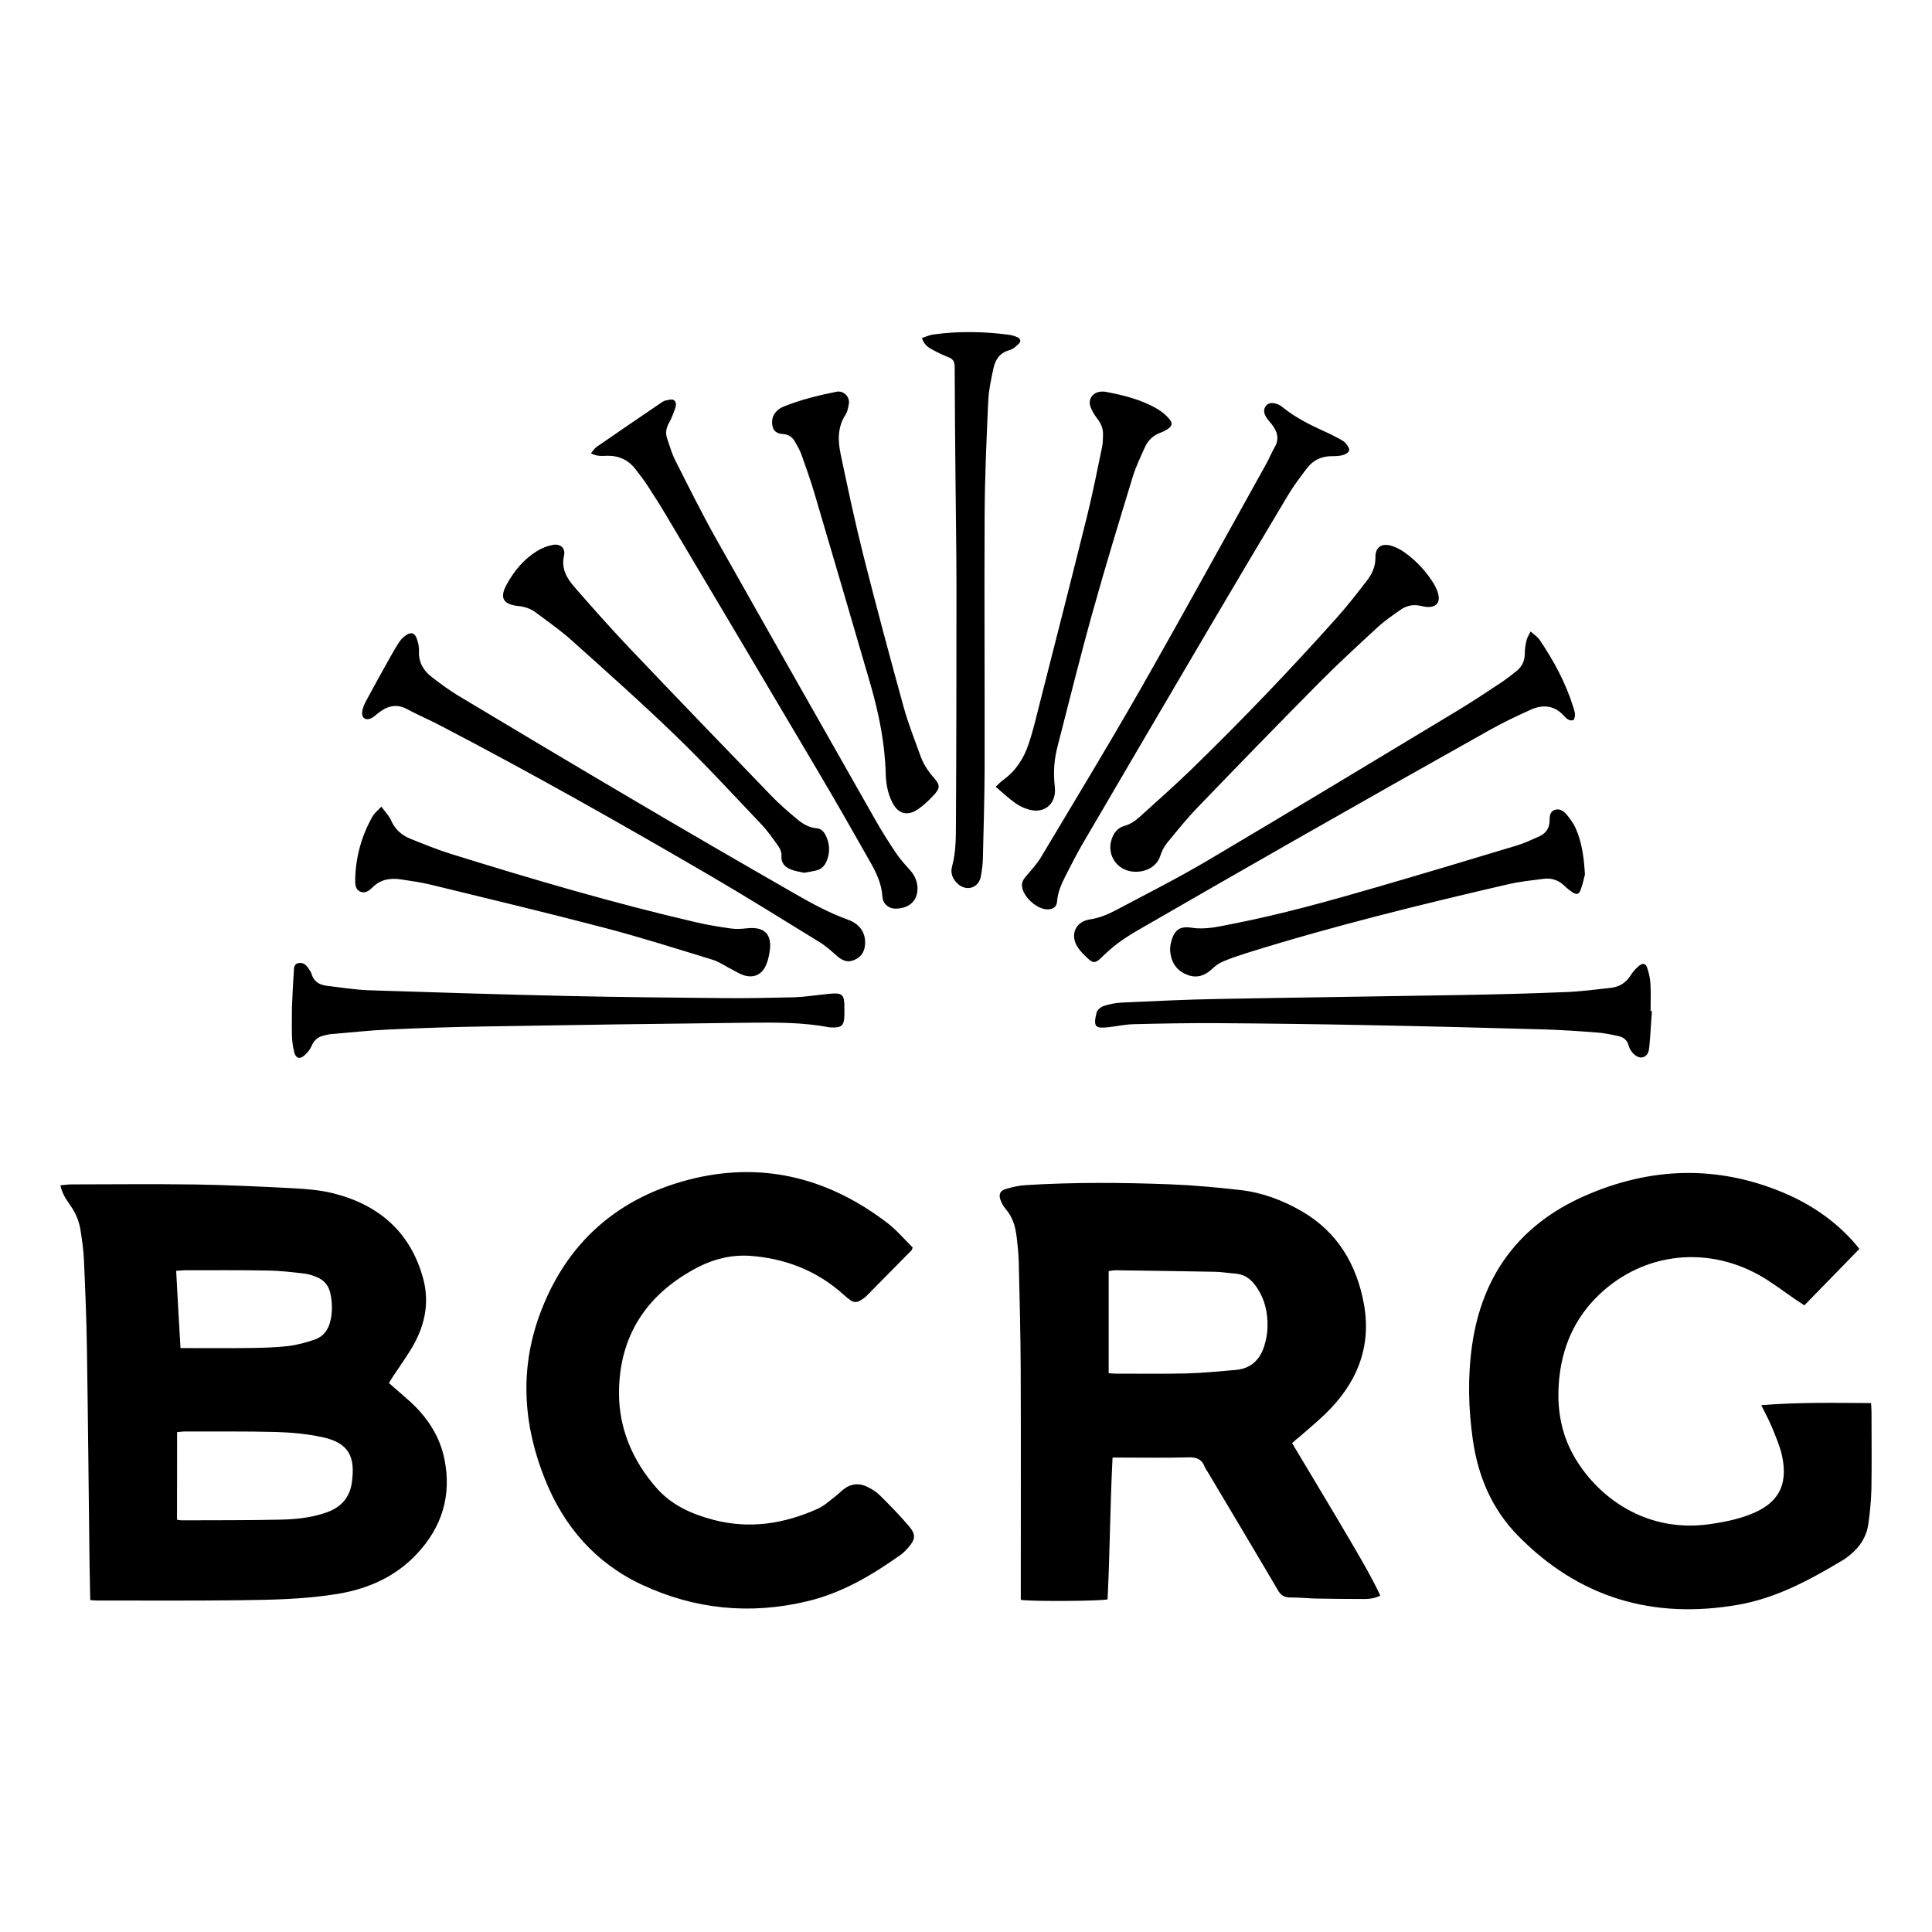 <?xml version="1.0" encoding="UTF-8"?>
<svg width="48px" height="48px" viewBox="0 0 48 48" version="1.1" xmlns="http://www.w3.org/2000/svg" xmlns:xlink="http://www.w3.org/1999/xlink">
    <title>gn-bcrg</title>
    <g id="Page-1" stroke="none" stroke-width="1" fill="none" fill-rule="evenodd">
        <g id="gn-bcrg" transform="translate(0, -0)">
            <rect id="Rectangle" x="0" y="0" width="48" height="48"></rect>
            <path d="M2.242,39.754 C2.235,39.452 2.229,39.174 2.225,38.895 C2.204,37.108 2.187,35.32 2.16,33.533 C2.15,32.787 2.118,32.039 2.085,31.293 C2.074,31.05 2.038,30.807 2.001,30.566 C1.967,30.35 1.888,30.151 1.762,29.969 C1.657,29.816 1.544,29.663 1.5,29.449 C1.598,29.441 1.686,29.426 1.774,29.426 C2.801,29.424 3.828,29.414 4.852,29.428 C5.655,29.441 6.458,29.479 7.258,29.52 C7.599,29.539 7.945,29.564 8.274,29.646 C9.41,29.929 10.198,30.61 10.512,31.76 C10.686,32.393 10.541,32.992 10.198,33.543 C10.066,33.757 9.921,33.963 9.781,34.172 C9.743,34.229 9.707,34.287 9.663,34.361 C9.831,34.507 9.994,34.65 10.156,34.792 C10.6,35.188 10.923,35.664 11.042,36.253 C11.224,37.154 10.981,37.942 10.357,38.606 C9.825,39.174 9.15,39.473 8.394,39.599 C7.572,39.735 6.738,39.748 5.909,39.758 C4.756,39.771 3.604,39.764 2.451,39.764 C2.395,39.767 2.334,39.76 2.242,39.754 Z M4.398,37.757 C4.452,37.763 4.486,37.774 4.519,37.772 C5.337,37.768 6.154,37.774 6.971,37.755 C7.354,37.747 7.738,37.707 8.104,37.579 C8.469,37.453 8.691,37.212 8.743,36.825 C8.821,36.232 8.706,35.855 8.01,35.706 C7.637,35.626 7.252,35.589 6.868,35.578 C6.108,35.557 5.347,35.568 4.584,35.565 C4.526,35.565 4.465,35.576 4.4,35.582 C4.398,36.316 4.398,37.026 4.398,37.757 Z M4.484,33.493 C4.584,33.493 4.66,33.493 4.735,33.493 C5.209,33.493 5.684,33.497 6.158,33.491 C6.485,33.487 6.814,33.481 7.138,33.445 C7.371,33.418 7.604,33.357 7.826,33.279 C8.035,33.206 8.161,33.034 8.209,32.816 C8.262,32.588 8.257,32.36 8.207,32.131 C8.167,31.951 8.063,31.813 7.891,31.739 C7.788,31.695 7.681,31.656 7.572,31.643 C7.268,31.607 6.962,31.57 6.657,31.566 C5.965,31.553 5.276,31.559 4.584,31.559 C4.524,31.559 4.463,31.568 4.377,31.574 C4.41,32.209 4.446,32.833 4.484,33.493 Z M32.102,35.855 C32.358,36.282 32.605,36.695 32.852,37.108 C33.101,37.527 33.355,37.946 33.6,38.369 C33.841,38.782 34.084,39.195 34.294,39.643 C34.153,39.71 34.03,39.727 33.906,39.727 C33.508,39.727 33.11,39.723 32.712,39.716 C32.496,39.712 32.28,39.687 32.064,39.689 C31.916,39.691 31.825,39.639 31.75,39.509 C31.174,38.528 30.589,37.552 30.007,36.573 C29.982,36.531 29.95,36.492 29.933,36.448 C29.862,36.259 29.734,36.2 29.529,36.207 C28.984,36.223 28.439,36.213 27.895,36.213 C27.819,36.213 27.744,36.213 27.641,36.213 C27.58,37.399 27.576,38.568 27.517,39.735 C27.367,39.779 25.646,39.792 25.361,39.748 C25.361,39.67 25.361,39.591 25.361,39.509 C25.361,37.68 25.366,35.85 25.359,34.021 C25.355,33.135 25.332,32.249 25.311,31.362 C25.307,31.153 25.284,30.945 25.259,30.736 C25.229,30.484 25.164,30.243 24.991,30.044 C24.932,29.977 24.888,29.893 24.856,29.81 C24.808,29.682 24.846,29.583 24.978,29.544 C25.137,29.495 25.303,29.456 25.468,29.445 C26.669,29.37 27.87,29.378 29.07,29.424 C29.655,29.447 30.239,29.5 30.822,29.567 C31.36,29.629 31.865,29.818 32.337,30.09 C33.227,30.604 33.705,31.413 33.885,32.393 C34.084,33.479 33.701,34.384 32.921,35.134 C32.716,35.333 32.494,35.513 32.278,35.704 C32.226,35.741 32.173,35.79 32.102,35.855 Z M27.545,34.118 C27.624,34.122 27.679,34.128 27.733,34.128 C28.32,34.128 28.905,34.136 29.491,34.122 C29.896,34.111 30.298,34.069 30.7,34.036 C31.071,34.004 31.3,33.789 31.408,33.447 C31.455,33.303 31.484,33.147 31.49,32.997 C31.505,32.611 31.421,32.249 31.186,31.932 C31.059,31.76 30.899,31.654 30.679,31.641 C30.512,31.63 30.346,31.599 30.181,31.597 C29.357,31.58 28.536,31.572 27.712,31.559 C27.66,31.559 27.608,31.572 27.545,31.58 C27.545,32.427 27.545,33.261 27.545,34.118 Z M43.758,34.912 C44.695,34.834 45.583,34.855 46.486,34.859 C46.491,34.954 46.497,35.023 46.497,35.09 C46.497,35.718 46.505,36.347 46.495,36.976 C46.488,37.275 46.459,37.575 46.417,37.87 C46.373,38.178 46.212,38.43 45.969,38.627 C45.914,38.671 45.86,38.717 45.801,38.752 C44.978,39.245 44.135,39.706 43.178,39.871 C41.064,40.238 39.224,39.697 37.709,38.149 C37.066,37.491 36.724,36.682 36.594,35.783 C36.481,35 36.462,34.214 36.573,33.426 C36.823,31.67 37.759,30.421 39.373,29.711 C41.001,28.995 42.658,28.938 44.314,29.634 C45.009,29.927 45.623,30.35 46.118,30.931 C46.141,30.956 46.159,30.983 46.195,31.029 C45.74,31.496 45.29,31.959 44.829,32.431 C44.747,32.376 44.672,32.328 44.598,32.278 C44.381,32.127 44.165,31.97 43.945,31.825 C42.629,30.958 41.005,31.05 39.848,32.058 C39.197,32.626 38.841,33.344 38.744,34.199 C38.673,34.838 38.74,35.459 39.029,36.035 C39.536,37.047 40.764,38.109 42.474,37.868 C42.813,37.82 43.149,37.753 43.469,37.631 C44.175,37.363 44.433,36.909 44.274,36.169 C44.221,35.926 44.119,35.693 44.024,35.461 C43.953,35.289 43.863,35.123 43.758,34.912 Z M22.673,30.991 C22.661,31.033 22.661,31.05 22.652,31.058 C22.275,31.442 21.898,31.825 21.521,32.205 C21.477,32.249 21.42,32.28 21.368,32.314 C21.288,32.362 21.206,32.358 21.131,32.305 C21.074,32.265 21.02,32.221 20.968,32.173 C20.305,31.572 19.518,31.266 18.638,31.201 C18.187,31.17 17.745,31.274 17.343,31.482 C16.065,32.144 15.371,33.196 15.379,34.641 C15.386,35.519 15.729,36.303 16.308,36.965 C16.683,37.395 17.186,37.619 17.73,37.761 C18.629,37.996 19.488,37.858 20.32,37.483 C20.488,37.407 20.628,37.271 20.777,37.158 C20.848,37.103 20.911,37.034 20.984,36.982 C21.158,36.858 21.349,36.844 21.54,36.936 C21.651,36.99 21.764,37.057 21.852,37.143 C22.099,37.388 22.344,37.638 22.57,37.902 C22.765,38.128 22.751,38.243 22.55,38.467 C22.499,38.524 22.443,38.581 22.382,38.625 C21.667,39.134 20.919,39.578 20.056,39.783 C18.642,40.121 17.269,39.987 15.951,39.373 C14.793,38.832 14.013,37.929 13.542,36.758 C13.003,35.421 12.907,34.048 13.399,32.687 C14.063,30.855 15.388,29.709 17.276,29.269 C19.034,28.865 20.632,29.298 22.057,30.392 C22.285,30.57 22.476,30.797 22.673,30.991 Z M7.658,24.052 C7.69,24.098 7.725,24.144 7.74,24.196 C7.794,24.383 7.931,24.467 8.109,24.49 C8.461,24.532 8.815,24.59 9.169,24.603 C10.816,24.657 12.461,24.708 14.107,24.745 C15.413,24.775 16.718,24.785 18.024,24.798 C18.596,24.802 19.168,24.791 19.74,24.777 L19.968,24.762 L20.427,24.71 C20.511,24.701 20.592,24.689 20.676,24.685 C20.913,24.668 20.974,24.724 20.978,24.967 C20.98,25.078 20.982,25.192 20.974,25.303 C20.959,25.47 20.9,25.523 20.735,25.527 C20.687,25.529 20.636,25.529 20.588,25.521 C19.939,25.397 19.281,25.403 18.627,25.409 C16.435,25.433 14.244,25.464 12.052,25.502 C11.249,25.514 10.447,25.541 9.644,25.579 C9.165,25.6 8.685,25.655 8.205,25.694 C8.157,25.699 8.111,25.715 8.063,25.724 C7.907,25.755 7.805,25.837 7.74,25.988 C7.702,26.08 7.629,26.166 7.551,26.231 C7.442,26.321 7.352,26.292 7.314,26.155 C7.279,26.021 7.258,25.881 7.254,25.743 C7.247,25.487 7.254,25.236 7.254,25.016 C7.268,24.708 7.279,24.427 7.3,24.15 C7.306,24.066 7.291,23.953 7.413,23.928 C7.522,23.905 7.602,23.966 7.658,24.052 Z M40.923,24.041 C40.967,24.171 40.999,24.312 41.005,24.45 L41.012,24.673 L41.009,25.12 C41.02,25.118 41.03,25.118 41.041,25.12 C41.02,25.412 41.005,25.705 40.978,25.996 C40.967,26.114 40.946,26.241 40.798,26.271 C40.695,26.292 40.561,26.191 40.492,26.053 C40.479,26.028 40.471,26 40.462,25.973 C40.429,25.843 40.337,25.77 40.215,25.743 C40.039,25.705 39.859,25.665 39.679,25.653 C39.211,25.617 38.744,25.585 38.277,25.573 C36.86,25.533 35.442,25.497 34.026,25.47 C32.768,25.445 31.511,25.428 30.256,25.42 C29.565,25.416 28.873,25.428 28.182,25.445 C27.966,25.449 27.752,25.497 27.538,25.521 C27.226,25.552 27.151,25.529 27.245,25.156 C27.262,25.091 27.348,25.018 27.417,24.995 C27.561,24.949 27.714,24.915 27.867,24.909 C28.662,24.873 29.458,24.833 30.254,24.819 C32.293,24.781 34.331,24.756 36.37,24.72 C37.221,24.705 38.074,24.682 38.924,24.647 C39.293,24.632 39.66,24.582 40.029,24.542 C40.24,24.517 40.404,24.41 40.519,24.224 C40.573,24.136 40.647,24.058 40.726,23.991 C40.812,23.92 40.888,23.936 40.923,24.041 Z M38.926,20.242 C39.01,20.343 39.09,20.452 39.144,20.571 C39.297,20.913 39.352,21.278 39.377,21.726 C39.354,21.81 39.325,21.967 39.268,22.114 C39.226,22.225 39.17,22.233 39.071,22.17 C39.002,22.126 38.935,22.072 38.874,22.013 C38.73,21.873 38.556,21.808 38.359,21.833 C38.061,21.871 37.761,21.902 37.47,21.969 C35.289,22.474 33.116,23.008 30.977,23.677 C30.778,23.74 30.579,23.807 30.386,23.888 C30.287,23.93 30.193,23.997 30.114,24.073 C29.942,24.234 29.751,24.307 29.521,24.228 C29.275,24.142 29.129,23.968 29.083,23.712 C29.068,23.631 29.066,23.543 29.083,23.463 C29.162,23.09 29.315,23.004 29.611,23.05 C29.956,23.103 30.292,23.017 30.627,22.952 C31.842,22.715 33.032,22.382 34.218,22.038 C35.377,21.701 36.532,21.355 37.688,21.005 C37.875,20.949 38.051,20.863 38.231,20.785 C38.396,20.712 38.495,20.59 38.499,20.398 C38.501,20.289 38.499,20.161 38.635,20.119 C38.759,20.083 38.855,20.157 38.926,20.242 Z M9.475,20.041 C9.575,20.18 9.67,20.272 9.716,20.381 C9.814,20.609 9.984,20.754 10.204,20.842 C10.535,20.974 10.864,21.11 11.203,21.215 C13.215,21.841 15.233,22.436 17.286,22.912 C17.571,22.979 17.86,23.025 18.149,23.067 C18.277,23.086 18.413,23.08 18.543,23.065 C18.994,23.012 19.195,23.209 19.119,23.658 C19.101,23.773 19.073,23.892 19.023,23.997 C18.92,24.219 18.719,24.305 18.485,24.232 C18.38,24.198 18.283,24.138 18.185,24.087 C18.024,24.006 17.873,23.897 17.703,23.844 C16.796,23.566 15.893,23.279 14.975,23.04 C13.559,22.669 12.134,22.329 10.713,21.982 C10.47,21.923 10.221,21.887 9.971,21.85 C9.705,21.808 9.458,21.843 9.255,22.047 C9.177,22.124 9.077,22.204 8.957,22.155 C8.825,22.101 8.823,21.965 8.825,21.85 C8.836,21.288 8.984,20.762 9.261,20.274 C9.305,20.201 9.378,20.144 9.475,20.041 Z M38.028,15.689 C38.116,15.769 38.195,15.817 38.243,15.886 C38.6,16.408 38.897,16.959 39.086,17.563 C39.117,17.665 39.161,17.774 39.096,17.889 C38.989,17.923 38.92,17.854 38.862,17.791 C38.621,17.521 38.331,17.495 38.023,17.636 C37.68,17.791 37.34,17.952 37.011,18.137 C35.423,19.027 33.837,19.924 32.255,20.825 C30.962,21.56 29.676,22.302 28.387,23.044 C28.188,23.159 27.989,23.276 27.802,23.413 C27.641,23.53 27.49,23.668 27.346,23.807 C27.226,23.92 27.165,23.939 27.044,23.828 C26.937,23.729 26.826,23.624 26.755,23.501 C26.585,23.203 26.736,22.893 27.075,22.843 C27.308,22.809 27.52,22.721 27.723,22.614 L28.871,22.009 C29.253,21.806 29.633,21.598 30.005,21.378 C32.094,20.142 34.172,18.885 36.253,17.63 C36.611,17.414 36.959,17.179 37.309,16.949 C37.43,16.869 37.544,16.775 37.661,16.685 C37.808,16.571 37.885,16.427 37.883,16.234 C37.881,16.123 37.904,16.012 37.927,15.903 C37.942,15.84 37.981,15.784 38.028,15.689 Z M10.349,15.851 C10.386,15.953 10.416,16.069 10.409,16.175 C10.397,16.454 10.52,16.664 10.73,16.823 C10.939,16.984 11.153,17.143 11.379,17.28 C12.804,18.135 14.229,18.985 15.66,19.828 C17.007,20.624 18.359,21.407 19.715,22.185 C20.15,22.436 20.59,22.677 21.066,22.849 C21.351,22.952 21.491,23.153 21.494,23.408 C21.496,23.608 21.42,23.763 21.234,23.846 C21.062,23.924 20.924,23.876 20.748,23.71 C20.626,23.597 20.494,23.488 20.354,23.402 C19.463,22.855 18.575,22.3 17.672,21.772 C15.436,20.467 13.183,19.193 10.885,17.998 C10.631,17.866 10.367,17.755 10.116,17.619 C9.839,17.47 9.607,17.546 9.385,17.726 C9.33,17.77 9.278,17.82 9.217,17.848 C9.087,17.906 8.984,17.839 8.997,17.699 C9.005,17.607 9.045,17.51 9.089,17.426 C9.286,17.058 9.489,16.693 9.695,16.326 C9.77,16.192 9.846,16.06 9.932,15.932 C9.973,15.872 10.034,15.817 10.097,15.775 C10.21,15.7 10.302,15.725 10.349,15.851 Z M31.723,10.036 C31.775,10.053 31.825,10.082 31.867,10.118 C32.19,10.38 32.559,10.562 32.936,10.732 C33.064,10.788 33.187,10.855 33.309,10.92 C33.357,10.948 33.41,10.979 33.441,11.021 C33.481,11.073 33.533,11.149 33.518,11.197 C33.504,11.245 33.422,11.291 33.361,11.308 C33.275,11.331 33.181,11.333 33.091,11.333 C32.835,11.333 32.626,11.43 32.473,11.631 C32.309,11.847 32.144,12.064 32.004,12.297 C31.323,13.435 30.646,14.575 29.973,15.719 C28.946,17.464 27.924,19.209 26.901,20.957 C26.751,21.217 26.614,21.483 26.478,21.751 C26.373,21.956 26.279,22.164 26.262,22.403 C26.25,22.531 26.168,22.589 26.032,22.593 C25.768,22.6 25.418,22.283 25.391,22.019 C25.38,21.921 25.426,21.847 25.487,21.776 C25.617,21.621 25.757,21.472 25.86,21.303 C26.679,19.93 27.511,18.564 28.303,17.177 C29.372,15.304 30.407,13.412 31.457,11.528 C31.532,11.394 31.589,11.249 31.666,11.117 C31.792,10.904 31.735,10.717 31.595,10.539 C31.547,10.478 31.492,10.424 31.455,10.359 C31.402,10.271 31.383,10.17 31.452,10.084 C31.524,9.994 31.626,10.005 31.723,10.036 Z M16.733,9.936 C16.819,9.984 16.796,10.084 16.769,10.164 C16.727,10.281 16.681,10.401 16.62,10.51 C16.551,10.633 16.528,10.757 16.574,10.891 C16.637,11.069 16.685,11.254 16.769,11.421 C17.102,12.081 17.431,12.745 17.793,13.389 C19.103,15.714 20.421,18.032 21.737,20.351 C21.898,20.636 22.074,20.915 22.256,21.187 C22.357,21.336 22.478,21.472 22.6,21.607 C22.717,21.736 22.788,21.879 22.795,22.057 C22.803,22.371 22.6,22.564 22.267,22.575 C22.084,22.581 21.933,22.461 21.923,22.275 C21.904,21.948 21.764,21.667 21.609,21.395 C21.173,20.624 20.733,19.853 20.28,19.09 C19.044,16.999 17.804,14.91 16.561,12.821 C16.408,12.563 16.247,12.31 16.083,12.058 C15.995,11.924 15.897,11.798 15.798,11.668 C15.622,11.436 15.39,11.321 15.094,11.323 C14.969,11.327 14.832,11.346 14.682,11.262 C14.734,11.201 14.77,11.14 14.82,11.105 C15.36,10.732 15.901,10.363 16.444,9.994 C16.473,9.975 16.505,9.957 16.538,9.95 C16.603,9.94 16.685,9.91 16.733,9.936 Z M25.068,8.318 C25.137,8.326 25.204,8.347 25.269,8.375 C25.353,8.41 25.376,8.475 25.313,8.538 C25.246,8.605 25.164,8.678 25.076,8.701 C24.84,8.764 24.729,8.934 24.683,9.146 C24.622,9.424 24.563,9.707 24.551,9.992 C24.509,10.927 24.467,11.861 24.463,12.796 C24.452,14.885 24.467,16.972 24.463,19.061 C24.46,19.821 24.437,20.582 24.419,21.342 C24.414,21.489 24.395,21.636 24.368,21.778 C24.312,22.063 24.016,22.155 23.798,21.961 C23.668,21.845 23.608,21.69 23.654,21.525 C23.748,21.183 23.748,20.833 23.75,20.486 C23.761,18.524 23.763,16.561 23.763,14.6 C23.763,13.726 23.748,12.854 23.74,11.981 C23.731,11.023 23.721,10.068 23.719,9.11 C23.719,8.984 23.677,8.919 23.564,8.875 C23.434,8.825 23.308,8.764 23.184,8.697 C23.073,8.641 22.964,8.576 22.904,8.398 C23.008,8.364 23.096,8.322 23.189,8.31 C23.815,8.224 24.442,8.234 25.068,8.318 Z M14.013,13.804 C13.938,14.126 14.082,14.367 14.271,14.583 C14.715,15.094 15.164,15.599 15.631,16.092 C16.804,17.326 17.986,18.552 19.17,19.777 C19.363,19.978 19.576,20.159 19.788,20.339 C19.932,20.46 20.09,20.563 20.291,20.578 C20.406,20.586 20.475,20.67 20.521,20.768 C20.618,20.976 20.626,21.185 20.536,21.397 C20.488,21.512 20.406,21.596 20.282,21.627 C20.19,21.648 20.094,21.663 19.981,21.684 C19.878,21.659 19.756,21.646 19.65,21.602 C19.499,21.542 19.398,21.439 19.415,21.25 C19.421,21.177 19.383,21.085 19.337,21.022 C19.199,20.829 19.063,20.632 18.899,20.462 C18.202,19.729 17.517,18.983 16.789,18.281 C15.947,17.466 15.069,16.687 14.198,15.905 C13.923,15.658 13.617,15.448 13.322,15.224 C13.192,15.126 13.045,15.073 12.878,15.057 C12.49,15.015 12.406,14.847 12.595,14.508 C12.781,14.174 13.022,13.885 13.353,13.684 C13.471,13.613 13.605,13.561 13.739,13.537 C13.925,13.504 14.055,13.619 14.013,13.804 Z M34.585,13.565 C34.696,13.6 34.805,13.659 34.899,13.726 C35.191,13.936 35.434,14.195 35.622,14.503 C35.668,14.581 35.708,14.665 35.731,14.751 C35.786,14.971 35.687,15.088 35.461,15.08 C35.413,15.078 35.364,15.067 35.316,15.057 C35.13,15.01 34.952,15.04 34.797,15.149 C34.604,15.285 34.405,15.419 34.231,15.58 C33.738,16.035 33.244,16.488 32.773,16.963 C31.76,17.986 30.759,19.017 29.762,20.052 C29.485,20.339 29.236,20.649 28.984,20.957 C28.909,21.051 28.856,21.171 28.819,21.286 C28.739,21.508 28.509,21.659 28.217,21.659 C27.773,21.659 27.478,21.254 27.622,20.84 C27.675,20.687 27.773,20.565 27.93,20.521 C28.085,20.479 28.209,20.391 28.322,20.289 C28.752,19.899 29.187,19.515 29.602,19.113 C30.853,17.896 32.062,16.636 33.225,15.333 C33.485,15.042 33.724,14.732 33.963,14.422 C34.09,14.256 34.176,14.074 34.172,13.845 C34.168,13.588 34.336,13.483 34.585,13.565 Z M20.838,9.728 C20.986,9.73 21.112,9.869 21.091,10.024 C21.077,10.12 21.058,10.223 21.007,10.302 C20.808,10.608 20.815,10.943 20.884,11.275 C21.06,12.115 21.238,12.953 21.447,13.785 C21.766,15.05 22.105,16.31 22.451,17.567 C22.564,17.975 22.723,18.373 22.866,18.774 C22.937,18.973 23.048,19.147 23.189,19.308 C23.367,19.507 23.365,19.582 23.184,19.771 C23.065,19.897 22.937,20.02 22.793,20.115 C22.533,20.284 22.311,20.215 22.17,19.939 C22.053,19.71 22.011,19.461 22.005,19.209 C21.984,18.457 21.835,17.728 21.628,17.007 C21.167,15.427 20.706,13.845 20.238,12.268 C20.142,11.941 20.027,11.618 19.912,11.295 C19.87,11.178 19.805,11.069 19.742,10.96 C19.683,10.86 19.589,10.795 19.469,10.786 C19.342,10.778 19.231,10.74 19.197,10.604 C19.161,10.462 19.187,10.323 19.295,10.216 C19.339,10.172 19.392,10.133 19.448,10.11 C19.882,9.931 20.337,9.822 20.796,9.73 C20.81,9.73 20.823,9.73 20.838,9.728 Z M27.482,9.737 C27.928,9.822 28.37,9.931 28.764,10.166 C28.869,10.229 28.97,10.313 29.049,10.407 C29.143,10.516 29.122,10.587 29.003,10.665 C28.951,10.698 28.894,10.728 28.835,10.749 C28.653,10.814 28.523,10.939 28.446,11.109 C28.337,11.35 28.222,11.591 28.144,11.842 C27.802,12.963 27.459,14.084 27.145,15.212 C26.841,16.299 26.57,17.397 26.288,18.491 C26.244,18.658 26.208,18.832 26.195,19.004 C26.181,19.182 26.185,19.367 26.206,19.545 C26.254,19.947 25.975,20.217 25.584,20.119 C25.458,20.087 25.332,20.029 25.227,19.953 C25.062,19.838 24.915,19.698 24.737,19.547 C24.812,19.478 24.865,19.421 24.926,19.377 C25.238,19.151 25.437,18.841 25.556,18.484 C25.667,18.156 25.745,17.814 25.831,17.477 C26.225,15.928 26.621,14.382 27.006,12.831 C27.149,12.257 27.262,11.675 27.383,11.094 C27.402,11.006 27.4,10.914 27.404,10.824 C27.413,10.663 27.36,10.526 27.26,10.399 C27.189,10.306 27.124,10.202 27.088,10.091 C27.029,9.908 27.163,9.739 27.356,9.73 C27.398,9.728 27.44,9.728 27.482,9.737 Z" id="Combined-Shape" fill="#000000" fill-rule="nonzero"></path>
        </g>
    </g>
</svg>